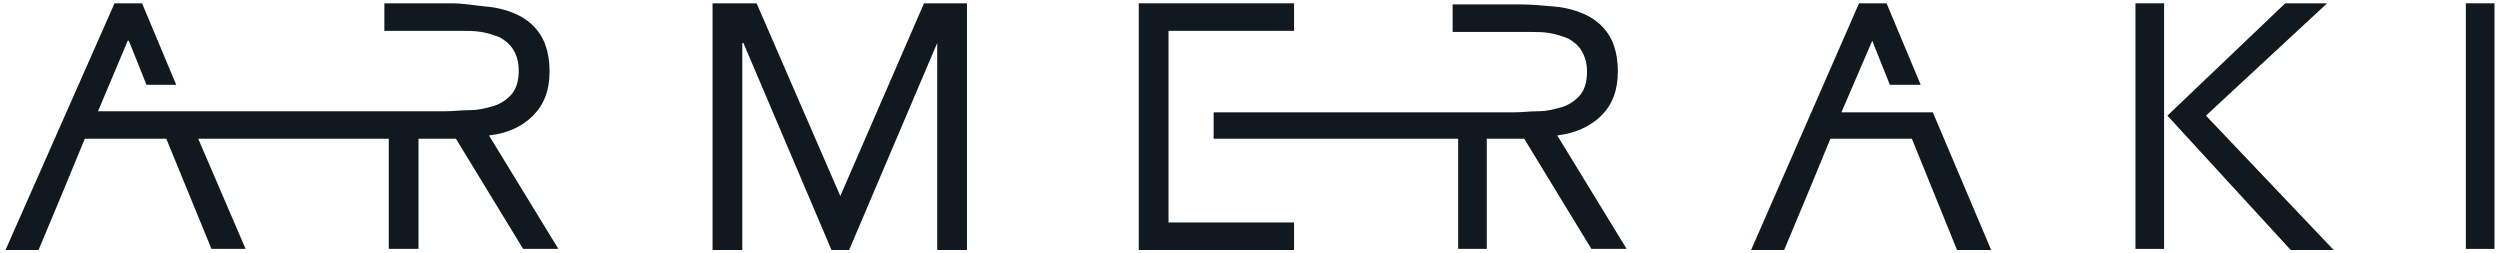 <?xml version="1.0" encoding="utf-8"?>
<!-- Generator: Adobe Illustrator 25.2.3, SVG Export Plug-In . SVG Version: 6.00 Build 0)  -->
<svg version="1.1" id="Capa_1" xmlns="http://www.w3.org/2000/svg" xmlns:xlink="http://www.w3.org/1999/xlink" x="0px" y="0px"
	 viewBox="0 0 227 23" style="enable-background:new 0 0 227 23;" xml:space="preserve">
<style type="text/css">
	.st0{fill:#101820;}
</style>
<g>
	<polygon class="st0" points="76.3,17.8 76.3,17.8 68.7,0.3 64.7,0.3 64.7,22.7 67.4,22.7 67.4,3.9 67.5,3.9 75.5,22.7 77.1,22.7 
		85.1,3.9 85.1,3.9 85.1,22.7 87.8,22.7 87.8,0.3 83.9,0.3 	"/>
	<polygon class="st0" points="106.1,12.3 106.1,9.8 106.1,2.8 117.5,2.8 117.5,0.3 103.4,0.3 103.4,22.7 117.5,22.7 117.5,20.2 
		106.1,20.2 	"/>
	<path class="st0" d="M145.4,10.5c1-1,1.5-2.3,1.5-4c0-1.4-0.3-2.5-0.8-3.3c-0.5-0.8-1.2-1.4-2-1.8c-0.8-0.4-1.8-0.7-2.9-0.8
		c-1.1-0.1-2.1-0.2-3.2-0.2h-6.1l0,2.5h6.9c0.7,0,1.3,0,1.9,0.1c0.6,0.1,1.2,0.3,1.7,0.5c0.5,0.3,0.9,0.6,1.2,1.1
		c0.3,0.5,0.5,1.1,0.5,1.9c0,0.9-0.2,1.6-0.6,2.1c-0.4,0.5-1,0.9-1.6,1.1c-0.7,0.2-1.4,0.4-2.2,0.4c-0.8,0-1.5,0.1-2.2,0.1h-1.4
		h-3.7h-22.2v2.4h22.2v10h2.6v-10h3.4l6.1,10h3.2l-6.3-10.3C143,12.1,144.4,11.5,145.4,10.5z"/>
	<path class="st0" d="M48.4,10.5c1-1,1.5-2.3,1.5-4c0-1.4-0.3-2.5-0.8-3.3c-0.5-0.8-1.2-1.4-2-1.8c-0.8-0.4-1.8-0.7-2.9-0.8
		S42.1,0.3,41,0.3h-6.1l0,2.5h6.9c0.7,0,1.3,0,1.9,0.1c0.6,0.1,1.2,0.3,1.7,0.5c0.5,0.3,0.9,0.6,1.2,1.1c0.3,0.5,0.5,1.1,0.5,1.9
		c0,0.9-0.2,1.6-0.6,2.1c-0.4,0.5-1,0.9-1.6,1.1c-0.7,0.2-1.4,0.4-2.2,0.4c-0.8,0-1.5,0.1-2.2,0.1l-31.6,0l2.7-6.4h0.1l1.6,4H16
		l-3.1-7.4h-2.5L0.5,22.7h3l2.3-5.5l1.9-4.6h5.4v0h2l4.1,10h3.1l-4.3-10h17.3v10H38v-10h3.4l6.1,10h3.2l-6.3-10.3
		C46.1,12.1,47.4,11.5,48.4,10.5z"/>
	<rect x="193.9" y="0.3" class="st0" width="2.6" height="22.3"/>
	<polygon class="st0" points="211.3,0.3 207.5,0.3 196.8,10.5 208,22.7 211.9,22.7 200.3,10.5 	"/>
	<rect x="223.9" y="0.3" class="st0" width="2.6" height="22.3"/>
	<polygon class="st0" points="167.2,10.2 170,3.7 170,3.7 171.6,7.7 174.4,7.7 171.3,0.3 168.8,0.3 159,22.7 162,22.7 164.3,17.2 
		166.2,12.6 173.6,12.6 177.7,22.7 180.8,22.7 175.5,10.2 	"/>
</g>
</svg>

